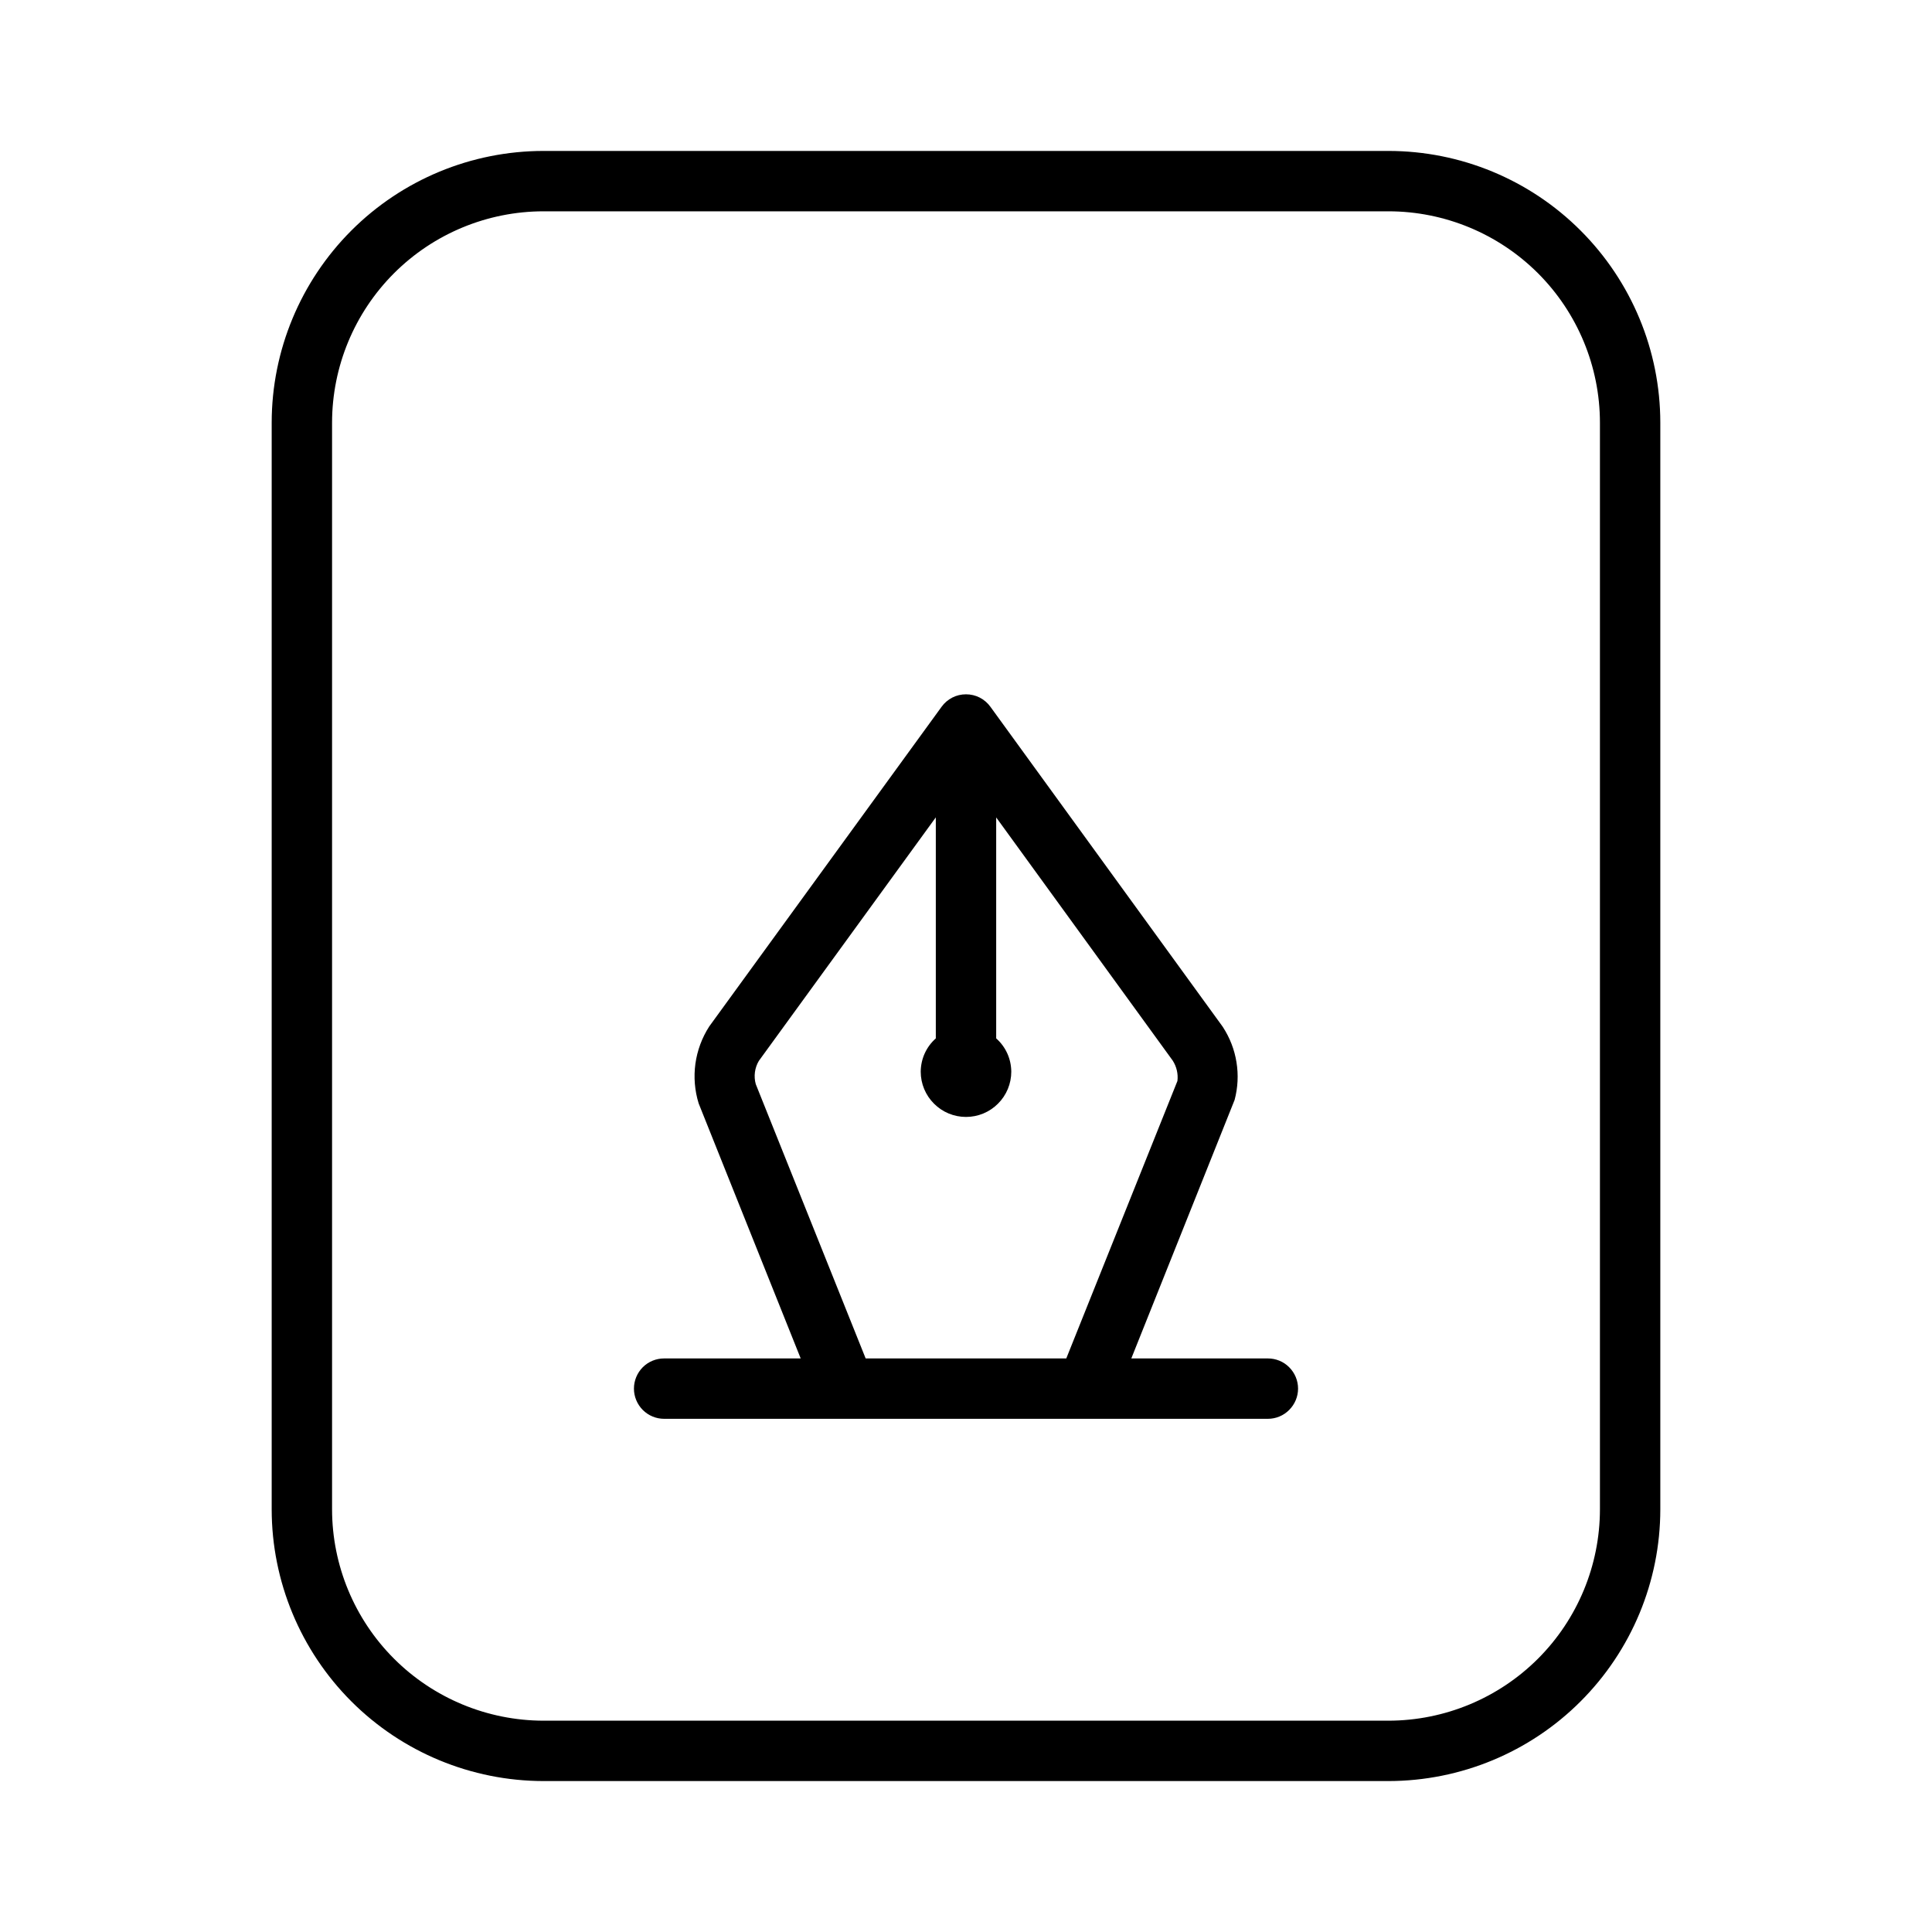 <svg width="32" height="32" viewBox="0 0 32 32" fill="none" xmlns="http://www.w3.org/2000/svg">
<path d="M23 2.5H9C7.807 2.501 6.663 2.975 5.819 3.819C4.976 4.663 4.501 5.806 4.5 7V25C4.501 26.193 4.976 27.336 5.819 28.18C6.663 29.024 7.807 29.498 9 29.5H23C24.193 29.498 25.337 29.024 26.18 28.18C27.024 27.336 27.499 26.193 27.5 25V7C27.499 5.806 27.024 4.663 26.18 3.819C25.337 2.975 24.193 2.501 23 2.5ZM26.5 25C26.499 25.927 26.13 26.817 25.474 27.473C24.817 28.129 23.928 28.498 23 28.5H9C8.072 28.498 7.182 28.129 6.526 27.473C5.87 26.817 5.501 25.927 5.5 25V7C5.501 6.072 5.87 5.182 6.526 4.526C7.182 3.87 8.072 3.501 9 3.5H23C23.928 3.501 24.817 3.87 25.474 4.526C26.13 5.182 26.499 6.072 26.5 7V25Z" fill="black"/>
<path d="M21 22.5H18.738L20.449 18.218C20.503 18.015 20.514 17.802 20.48 17.594C20.447 17.386 20.37 17.188 20.255 17.011L20.241 16.991L16.404 11.706C16.358 11.642 16.297 11.59 16.227 11.554C16.157 11.518 16.079 11.5 16 11.5C15.921 11.5 15.843 11.518 15.773 11.554C15.703 11.59 15.642 11.642 15.596 11.706L11.748 17C11.627 17.187 11.549 17.398 11.518 17.619C11.488 17.839 11.506 18.063 11.572 18.276L13.262 22.5H11C10.867 22.5 10.74 22.552 10.646 22.646C10.553 22.74 10.5 22.867 10.5 23C10.5 23.132 10.553 23.259 10.646 23.353C10.74 23.447 10.867 23.5 11 23.5H21C21.133 23.5 21.26 23.447 21.353 23.353C21.447 23.259 21.5 23.132 21.5 23C21.5 22.867 21.447 22.74 21.353 22.646C21.26 22.552 21.133 22.5 21 22.5ZM17.661 22.5H14.338L12.518 17.957C12.5 17.893 12.495 17.825 12.504 17.758C12.513 17.692 12.535 17.627 12.57 17.57L15.5 13.538V17.199C15.422 17.268 15.359 17.353 15.316 17.448C15.273 17.543 15.251 17.646 15.25 17.75C15.25 17.949 15.329 18.14 15.47 18.28C15.61 18.421 15.801 18.5 16 18.5C16.199 18.5 16.39 18.421 16.53 18.28C16.671 18.14 16.75 17.949 16.75 17.75C16.749 17.646 16.727 17.543 16.684 17.448C16.641 17.353 16.578 17.268 16.5 17.199V13.539L19.424 17.567C19.488 17.667 19.516 17.786 19.502 17.904L17.661 22.5Z" fill="black"/>
</svg>
